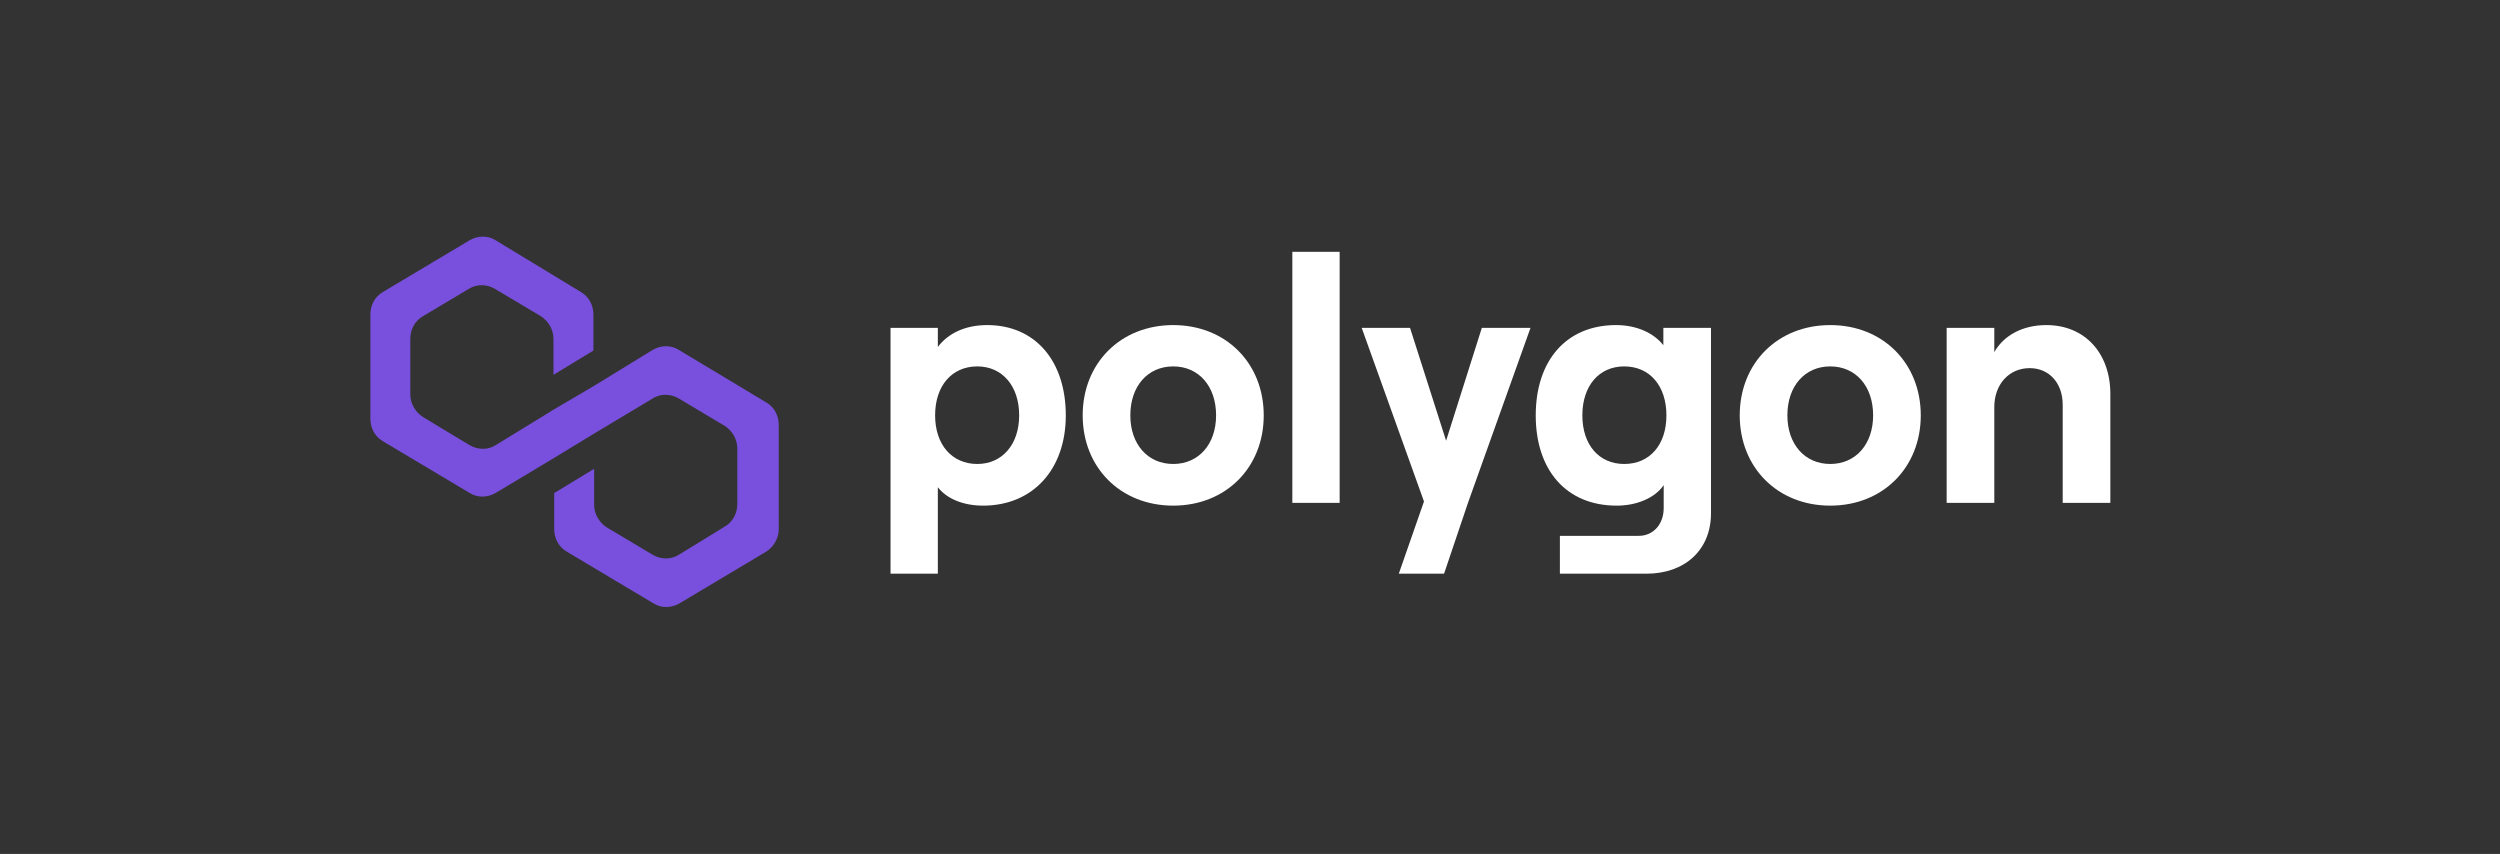 <svg width="243" height="83" viewBox="0 0 243 83" fill="none" xmlns="http://www.w3.org/2000/svg">
<rect x="0" y="0" width="243" height="83" fill="#333333" stroke="none"/>
<g clip-path="url(#clip0_664_4069)">
<path d="M65.954 33.998C65.222 33.541 64.269 33.541 63.464 33.998L57.751 37.499L53.87 39.782L48.157 43.283C47.425 43.74 46.473 43.74 45.667 43.283L41.127 40.543C40.394 40.087 39.882 39.249 39.882 38.336V32.932C39.882 32.019 40.321 31.182 41.127 30.725L45.594 28.061C46.326 27.605 47.278 27.605 48.084 28.061L52.552 30.725C53.284 31.182 53.797 32.019 53.797 32.932V36.433L57.678 34.074V30.573C57.678 29.66 57.239 28.822 56.433 28.366L48.157 23.343C47.425 22.886 46.473 22.886 45.667 23.343L37.245 28.366C36.439 28.822 36 29.66 36 30.573V40.696C36 41.609 36.439 42.446 37.245 42.903L45.667 47.926C46.4 48.383 47.352 48.383 48.157 47.926L53.87 44.501L57.751 42.142L63.464 38.717C64.196 38.26 65.148 38.26 65.954 38.717L70.421 41.381C71.154 41.837 71.666 42.674 71.666 43.588V48.992C71.666 49.905 71.227 50.742 70.421 51.199L65.954 53.939C65.222 54.395 64.269 54.395 63.464 53.939L58.996 51.275C58.264 50.818 57.751 49.981 57.751 49.068V45.567L53.87 47.926V51.427C53.87 52.34 54.309 53.178 55.115 53.634L63.537 58.658C64.269 59.114 65.222 59.114 66.027 58.658L74.449 53.634C75.182 53.178 75.694 52.34 75.694 51.427V41.304C75.694 40.391 75.255 39.554 74.449 39.097L65.954 33.998Z" fill="#7950DD"/>
<path d="M91.158 55.763V47.359C92.051 48.507 93.671 49.148 95.557 49.148C100.353 49.148 103.595 45.672 103.595 40.373C103.595 35.074 100.618 31.598 95.954 31.598C93.804 31.598 92.15 32.408 91.158 33.724V31.868H86.56V55.763H91.158ZM94.995 45.098C92.514 45.098 90.893 43.208 90.893 40.373C90.893 37.504 92.514 35.614 94.995 35.614C97.409 35.614 99.063 37.504 99.063 40.373C99.063 43.208 97.409 45.098 94.995 45.098Z" fill="white"/>
<path d="M114.036 49.148C119.163 49.148 122.835 45.435 122.835 40.373C122.835 35.31 119.163 31.598 114.036 31.598C108.909 31.598 105.237 35.31 105.237 40.373C105.237 45.435 108.909 49.148 114.036 49.148ZM114.036 45.098C111.555 45.098 109.868 43.174 109.868 40.373C109.868 37.538 111.555 35.614 114.036 35.614C116.517 35.614 118.204 37.538 118.204 40.373C118.204 43.174 116.517 45.098 114.036 45.098Z" fill="white"/>
<path d="M130.213 48.878V24.477H125.615V48.878H130.213Z" fill="white"/>
<path d="M144.034 31.868L140.561 42.837L137.055 31.868H132.357L138.411 48.743L135.963 55.763H140.363L142.711 48.81L148.765 31.868H144.034Z" fill="white"/>
<path d="M161.678 33.555C160.751 32.374 159.098 31.598 157.08 31.598C152.217 31.598 149.273 35.074 149.273 40.373C149.273 45.672 152.217 49.148 157.146 49.148C159.098 49.148 160.85 48.405 161.711 47.157V49.384C161.711 50.97 160.686 52.084 159.296 52.084H151.621V55.763H160.023C163.795 55.763 166.309 53.434 166.309 49.89V31.868H161.678V33.555ZM157.873 45.098C155.426 45.098 153.805 43.242 153.805 40.373C153.805 37.504 155.426 35.614 157.873 35.614C160.355 35.614 161.976 37.504 161.976 40.373C161.976 43.242 160.355 45.098 157.873 45.098Z" fill="white"/>
<path d="M177.9 49.148C183.028 49.148 186.699 45.435 186.699 40.373C186.699 35.31 183.028 31.598 177.9 31.598C172.774 31.598 169.102 35.31 169.102 40.373C169.102 45.435 172.774 49.148 177.9 49.148ZM177.9 45.098C175.419 45.098 173.733 43.174 173.733 40.373C173.733 37.538 175.419 35.614 177.9 35.614C180.382 35.614 182.068 37.538 182.068 40.373C182.068 43.174 180.382 45.098 177.9 45.098Z" fill="white"/>
<path d="M193.846 48.878V39.563C193.846 37.369 195.268 35.783 197.286 35.783C199.204 35.783 200.494 37.268 200.494 39.327V48.878H205.125V38.28C205.125 34.365 202.677 31.598 198.906 31.598C196.624 31.598 194.772 32.577 193.846 34.23V31.868H189.215V48.878H193.846Z" fill="white"/>
</g>
<defs>
<clipPath id="clip0_664_4069">
<rect width="170" height="36" fill="white" transform="translate(36 23)"/>
</clipPath>
</defs>
</svg>
